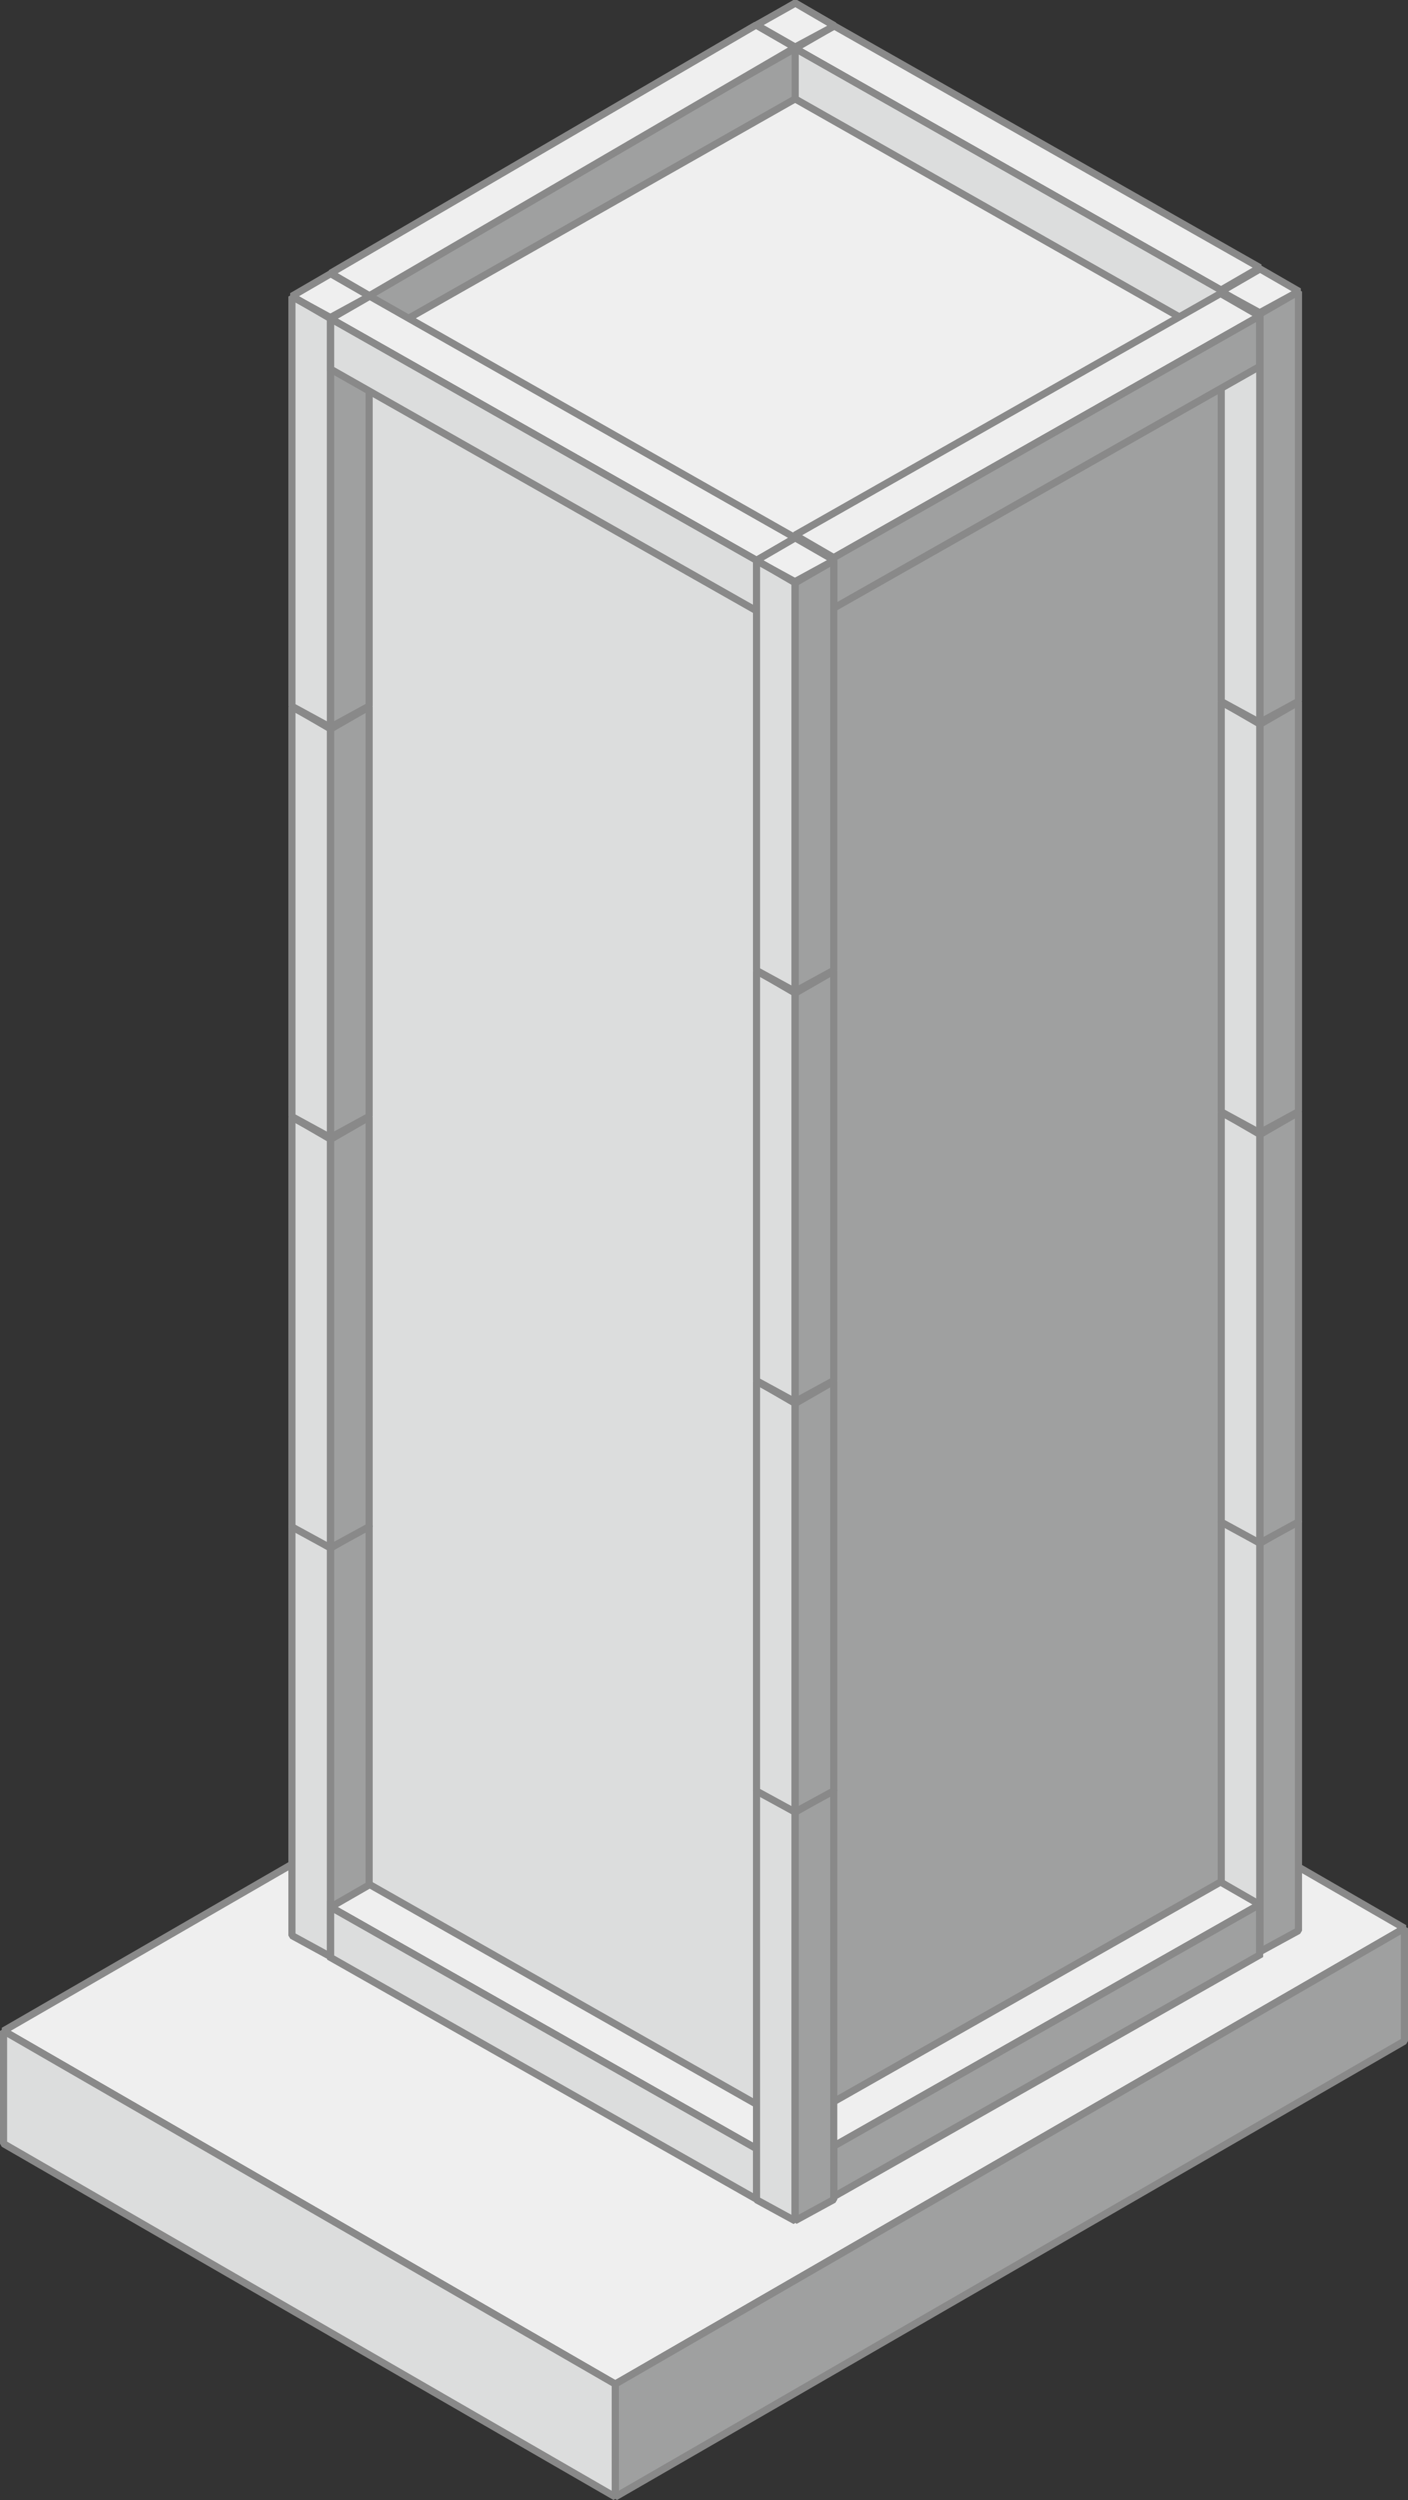 <svg xmlns="http://www.w3.org/2000/svg" viewBox="0 0 197.84 351.21"><rect x="0" y="0" width="197.84" height="351.21" fill="#333333" stroke="none"/><defs><style>.cls-1,.cls-4{fill:#efefef;}.cls-1,.cls-2,.cls-3,.cls-7,.cls-8,.cls-9{stroke:#898989;}.cls-1,.cls-2,.cls-3,.cls-7{stroke-linejoin:bevel;}.cls-2,.cls-6,.cls-9{fill:#9fa0a0;}.cls-3,.cls-5,.cls-8{fill:#dcdddd;}.cls-7{fill:none;}.cls-8,.cls-9{stroke-miterlimit:10;}</style></defs><title>graphic_p3</title><g id="圖層_2" data-name="圖層 2"><g id="圖層_3" data-name="圖層 3"><polygon class="cls-1" points="0.5 285.3 86.45 334.92 197.34 270.88 111.39 221.25 0.5 285.3"/><polygon class="cls-2" points="197.34 270.88 197.34 286.73 86.45 350.77 86.45 334.92 197.34 270.88"/><polygon class="cls-3" points="0.5 285.3 0.5 301.15 86.45 350.77 86.45 334.92 0.5 285.3"/><polygon class="cls-4" points="111.69 6.61 106.26 3.51 111.72 0.44 117.21 3.64 111.69 6.61"/><polygon class="cls-5" points="106.21 61.17 111.69 64.17 111.69 6.61 106.21 3.64 106.21 61.17"/><polygon class="cls-6" points="117.21 61.17 111.72 64.17 111.72 6.61 117.21 3.64 117.21 61.17"/><polygon class="cls-7" points="111.72 64.17 106.28 61.2 106.28 3.64 111.72 6.61 111.72 64.17"/><polygon class="cls-7" points="111.69 64.15 117.13 61.18 117.13 3.62 111.69 6.59 111.69 64.15"/><polygon class="cls-7" points="117.21 3.6 111.72 6.76 106.28 3.6 111.72 0.44 117.21 3.6"/><polygon class="cls-4" points="51.9 48.43 111.73 82.97 171.55 48.43 111.73 13.89 51.9 48.43"/><polygon class="cls-1" points="117.21 3.64 177.01 37.59 171.56 40.75 111.72 6.8 117.21 3.64"/><polygon class="cls-8" points="111.72 13.89 171.56 47.84 171.56 40.75 111.72 6.8 111.72 13.89"/><polygon class="cls-5" points="111.73 75.91 111.73 306.19 51.9 271.64 51.9 41.37 111.73 75.91"/><polygon class="cls-6" points="111.73 75.91 111.73 306.19 171.55 271.64 171.55 41.37 111.73 75.91"/><polygon class="cls-4" points="177.01 216.66 171.58 213.56 177.05 210.48 182.53 213.69 177.01 216.66"/><polygon class="cls-5" points="171.53 271.22 177.01 274.22 177.01 216.66 171.53 213.69 171.53 271.22"/><polygon class="cls-6" points="182.53 271.22 177.05 274.22 177.05 216.66 182.53 213.69 182.53 271.22"/><polygon class="cls-7" points="177.05 274.22 171.6 271.25 171.6 213.69 177.05 216.66 177.05 274.22"/><polygon class="cls-7" points="177.01 274.19 182.45 271.22 182.45 213.66 177.01 216.63 177.01 274.19"/><polygon class="cls-7" points="182.53 213.64 177.05 216.8 171.6 213.64 177.05 210.48 182.53 213.64"/><polygon class="cls-4" points="177.01 159.24 171.58 156.14 177.05 153.06 182.53 156.27 177.01 159.24"/><polygon class="cls-5" points="171.53 213.8 177.01 216.8 177.01 159.24 171.53 156.27 171.53 213.8"/><polygon class="cls-6" points="182.53 213.8 177.05 216.8 177.05 159.24 182.53 156.27 182.53 213.8"/><polygon class="cls-7" points="177.05 216.8 171.6 213.83 171.6 156.27 177.05 159.24 177.05 216.8"/><polygon class="cls-7" points="177.01 216.77 182.45 213.8 182.45 156.24 177.01 159.21 177.01 216.77"/><polygon class="cls-7" points="182.53 156.22 177.05 159.38 171.6 156.22 177.05 153.06 182.53 156.22"/><polygon class="cls-4" points="177.01 101.6 171.58 98.5 177.05 95.42 182.53 98.63 177.01 101.6"/><polygon class="cls-5" points="171.53 156.16 177.01 159.16 177.01 101.6 171.53 98.63 171.53 156.16"/><polygon class="cls-6" points="182.53 156.16 177.05 159.16 177.05 101.6 182.53 98.63 182.53 156.16"/><polygon class="cls-7" points="177.05 159.16 171.6 156.19 171.6 98.63 177.05 101.6 177.05 159.16"/><polygon class="cls-7" points="177.01 159.13 182.45 156.16 182.45 98.6 177.01 101.57 177.01 159.13"/><polygon class="cls-7" points="182.53 98.58 177.05 101.74 171.6 98.58 177.05 95.42 182.53 98.58"/><polygon class="cls-4" points="177.01 43.96 171.58 40.86 177.05 37.78 182.53 40.99 177.01 43.96"/><polygon class="cls-5" points="171.53 98.52 177.01 101.52 177.01 43.96 171.53 40.99 171.53 98.52"/><polygon class="cls-6" points="182.53 98.52 177.05 101.52 177.05 43.96 182.53 40.99 182.53 98.52"/><polygon class="cls-7" points="177.05 101.52 171.6 98.55 171.6 40.99 177.05 43.96 177.05 101.52"/><polygon class="cls-7" points="177.01 101.49 182.45 98.52 182.45 40.96 177.01 43.93 177.01 101.49"/><polygon class="cls-7" points="182.53 40.94 177.05 44.1 171.6 40.94 177.05 37.78 182.53 40.94"/><polygon class="cls-4" points="46.43 217.32 41 214.22 46.46 211.15 51.95 214.35 46.43 217.32"/><polygon class="cls-5" points="40.95 271.88 46.43 274.88 46.43 217.32 40.95 214.35 40.95 271.88"/><polygon class="cls-6" points="51.95 271.88 46.46 274.88 46.46 217.32 51.95 214.35 51.95 271.88"/><polygon class="cls-7" points="46.46 274.88 41.02 271.91 41.02 214.35 46.46 217.32 46.46 274.88"/><polygon class="cls-7" points="46.43 274.86 51.87 271.89 51.87 214.33 46.43 217.3 46.43 274.86"/><polygon class="cls-7" points="51.95 214.31 46.46 217.47 41.02 214.31 46.46 211.15 51.95 214.31"/><polygon class="cls-4" points="46.43 159.91 41 156.81 46.46 153.73 51.95 156.94 46.43 159.91"/><polygon class="cls-5" points="40.95 214.47 46.43 217.47 46.43 159.91 40.95 156.94 40.95 214.47"/><polygon class="cls-6" points="51.95 214.47 46.46 217.47 46.46 159.91 51.95 156.94 51.95 214.47"/><polygon class="cls-7" points="46.46 217.47 41.02 214.5 41.02 156.94 46.46 159.91 46.46 217.47"/><polygon class="cls-7" points="46.43 217.44 51.87 214.47 51.87 156.91 46.43 159.88 46.43 217.44"/><polygon class="cls-7" points="51.95 156.89 46.46 160.05 41.02 156.89 46.46 153.73 51.95 156.89"/><polygon class="cls-4" points="46.43 102.27 41 99.17 46.46 96.09 51.95 99.3 46.43 102.27"/><polygon class="cls-5" points="40.95 156.83 46.43 159.83 46.43 102.27 40.95 99.3 40.95 156.83"/><polygon class="cls-6" points="51.95 156.83 46.46 159.83 46.46 102.27 51.95 99.3 51.95 156.83"/><polygon class="cls-7" points="46.46 159.83 41.02 156.86 41.02 99.3 46.46 102.27 46.46 159.83"/><polygon class="cls-7" points="46.43 159.8 51.87 156.83 51.87 99.27 46.43 102.24 46.43 159.8"/><polygon class="cls-7" points="51.95 99.25 46.46 102.41 41.02 99.25 46.46 96.09 51.95 99.25"/><polygon class="cls-4" points="46.43 44.63 41 41.52 46.46 38.45 51.95 41.66 46.43 44.63"/><polygon class="cls-5" points="40.95 99.19 46.43 102.19 46.43 44.63 40.95 41.66 40.95 99.19"/><polygon class="cls-6" points="51.95 99.19 46.46 102.19 46.46 44.63 51.95 41.66 51.95 99.19"/><polygon class="cls-7" points="46.46 102.19 41.02 99.22 41.02 41.66 46.46 44.63 46.46 102.19"/><polygon class="cls-7" points="46.43 102.16 51.87 99.19 51.87 41.63 46.43 44.6 46.43 102.16"/><polygon class="cls-7" points="51.95 41.61 46.46 44.77 41.02 41.61 46.46 38.45 51.95 41.61"/><polygon class="cls-1" points="51.95 264.75 111.74 298.7 106.3 301.86 46.46 267.91 51.95 264.75"/><polygon class="cls-8" points="46.46 275 106.3 308.95 106.3 301.86 46.46 267.91 46.46 275"/><polygon class="cls-1" points="171.5 264.39 111.71 298.34 117.15 301.5 176.99 267.55 171.5 264.39"/><polygon class="cls-9" points="176.99 274.64 117.15 308.59 117.15 301.5 176.99 267.55 176.99 274.64"/><polygon class="cls-1" points="171.5 41.23 111.71 75.18 117.15 78.34 176.99 44.39 171.5 41.23"/><polygon class="cls-9" points="176.99 51.48 117.15 85.43 117.15 78.34 176.99 44.39 176.99 51.48"/><polygon class="cls-9" points="111.73 13.89 51.9 47.84 51.9 40.75 111.73 6.8 111.73 13.89"/><polygon class="cls-1" points="51.95 41.61 111.74 75.56 106.3 78.72 46.46 44.77 51.95 41.61"/><polygon class="cls-8" points="46.46 51.86 106.3 85.81 106.3 78.72 46.46 44.77 46.46 51.86"/><polygon class="cls-4" points="111.71 254.44 106.28 251.34 111.74 248.26 117.23 251.47 111.71 254.44"/><polygon class="cls-5" points="106.23 309 111.71 312 111.71 254.44 106.23 251.47 106.23 309"/><polygon class="cls-6" points="117.23 309 111.74 312 111.74 254.44 117.23 251.47 117.23 309"/><polygon class="cls-7" points="111.74 312 106.3 309.03 106.3 251.47 111.74 254.44 111.74 312"/><polygon class="cls-7" points="111.71 311.97 117.15 309 117.15 251.44 111.71 254.41 111.71 311.97"/><polygon class="cls-7" points="117.23 251.42 111.74 254.58 106.3 251.42 111.74 248.26 117.23 251.42"/><polygon class="cls-4" points="111.71 197.02 106.28 193.92 111.74 190.84 117.23 194.05 111.71 197.02"/><polygon class="cls-5" points="106.23 251.58 111.71 254.58 111.71 197.02 106.23 194.05 106.23 251.58"/><polygon class="cls-6" points="117.23 251.58 111.74 254.58 111.74 197.02 117.23 194.05 117.23 251.58"/><polygon class="cls-7" points="111.74 254.58 106.3 251.61 106.3 194.05 111.74 197.02 111.74 254.58"/><polygon class="cls-7" points="111.71 254.55 117.15 251.58 117.15 194.02 111.71 196.99 111.71 254.55"/><polygon class="cls-7" points="117.23 194 111.74 197.16 106.3 194 111.74 190.84 117.23 194"/><polygon class="cls-4" points="111.71 139.38 106.28 136.28 111.74 133.2 117.23 136.41 111.71 139.38"/><polygon class="cls-5" points="106.23 193.94 111.71 196.94 111.71 139.38 106.23 136.41 106.23 193.94"/><polygon class="cls-6" points="117.23 193.94 111.74 196.94 111.74 139.38 117.23 136.41 117.23 193.94"/><polygon class="cls-7" points="111.74 196.94 106.3 193.97 106.3 136.41 111.74 139.38 111.74 196.94"/><polygon class="cls-7" points="111.71 196.91 117.15 193.94 117.15 136.38 111.71 139.35 111.71 196.91"/><polygon class="cls-7" points="117.23 136.36 111.74 139.52 106.3 136.36 111.74 133.2 117.23 136.36"/><polygon class="cls-4" points="111.71 81.74 106.28 78.64 111.74 75.56 117.23 78.77 111.71 81.74"/><polygon class="cls-5" points="106.23 136.3 111.71 139.3 111.71 81.74 106.23 78.77 106.23 136.3"/><polygon class="cls-6" points="117.23 136.3 111.74 139.3 111.74 81.74 117.23 78.77 117.23 136.3"/><polygon class="cls-7" points="111.74 139.3 106.3 136.33 106.3 78.77 111.74 81.74 111.74 139.3"/><polygon class="cls-7" points="111.71 139.27 117.15 136.3 117.15 78.74 111.71 81.71 111.71 139.27"/><polygon class="cls-7" points="117.23 78.72 111.74 81.88 106.3 78.72 111.74 75.56 117.23 78.72"/><polygon class="cls-1" points="106.23 3.52 46.46 38.38 51.91 41.54 111.71 6.68 106.23 3.52"/><polygon class="cls-1" points="111.73 6.61 106.3 3.51 111.76 0.44 117.25 3.64 111.73 6.61"/></g></g></svg>
